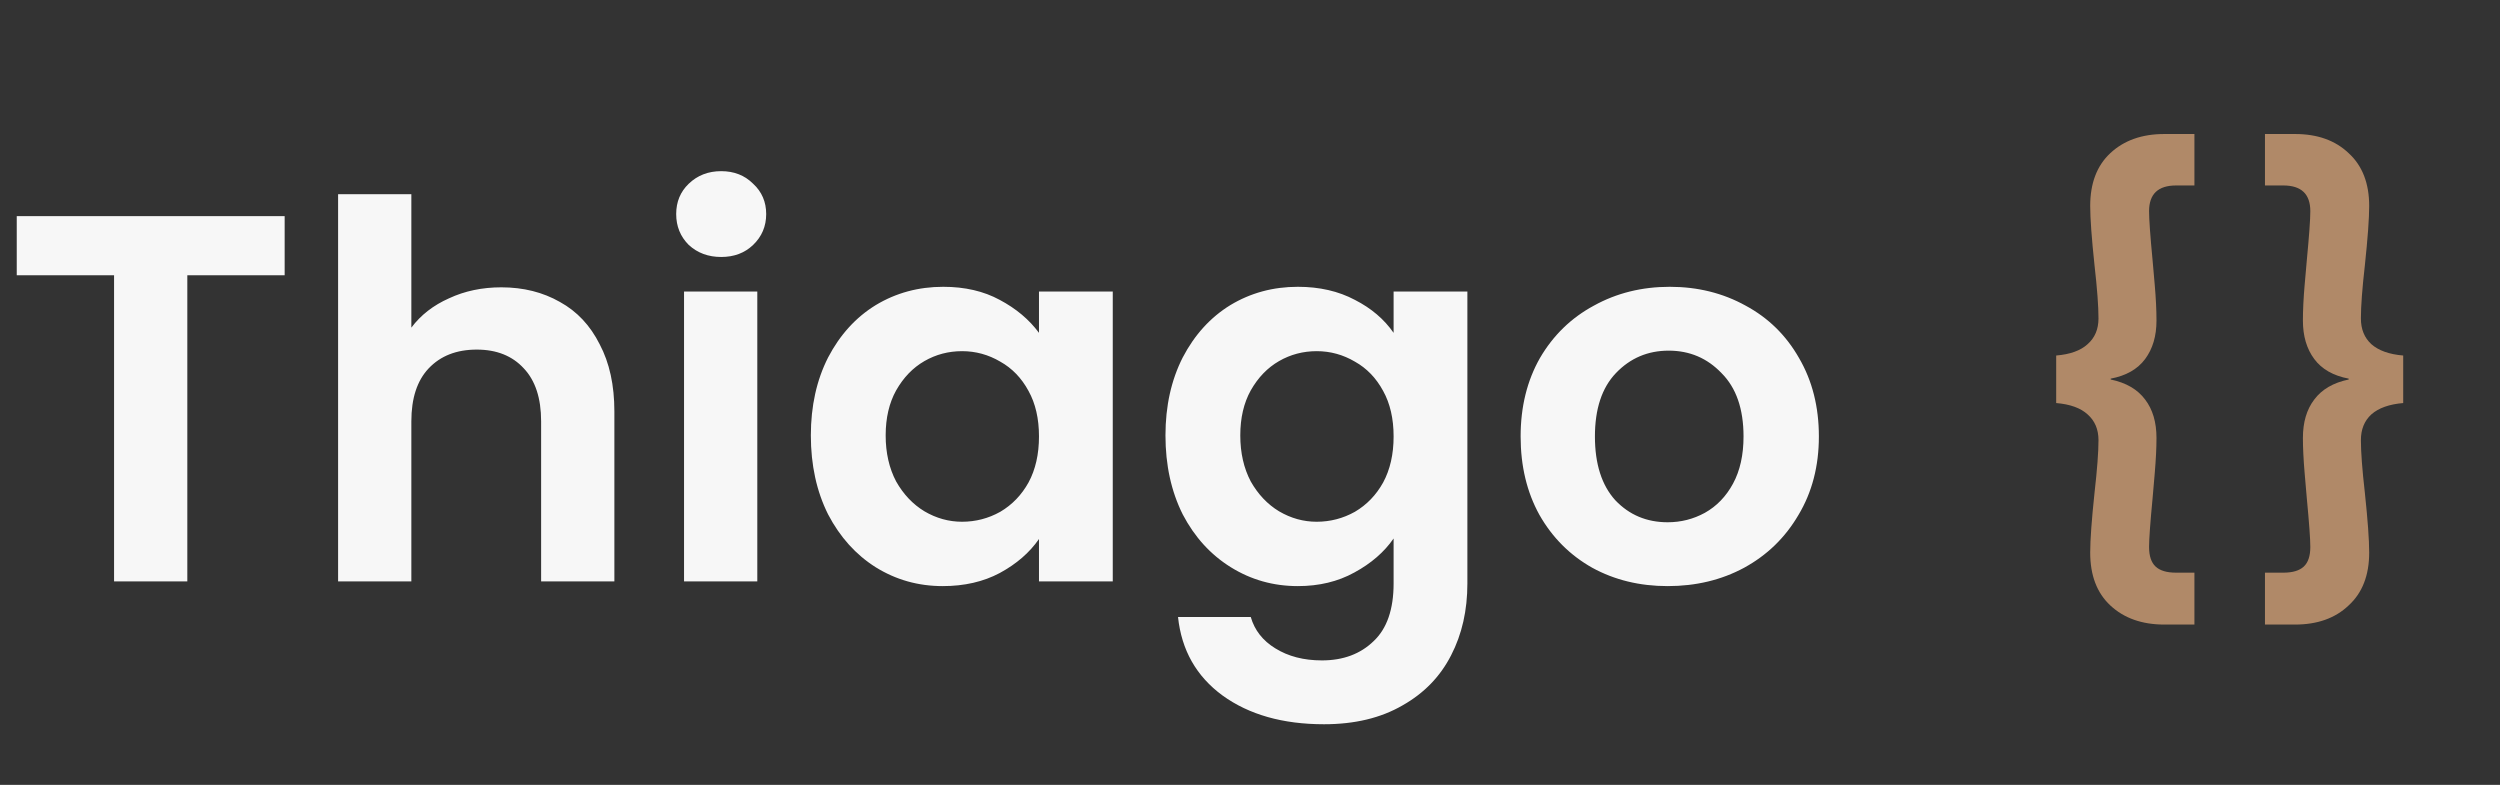 <svg width="172" height="54" viewBox="0 0 172 54" fill="none" xmlns="http://www.w3.org/2000/svg">
<rect x="0" y="0" width="172" height="54" fill="#333333" stroke="none"/>
<path d="M19.584 14.872V18.94H12.888V40H7.848V18.94H1.152V14.872H19.584ZM34.493 19.768C36.005 19.768 37.349 20.104 38.525 20.776C39.701 21.424 40.613 22.396 41.261 23.692C41.933 24.964 42.269 26.5 42.269 28.3V40H37.229V28.984C37.229 27.4 36.833 26.188 36.041 25.348C35.249 24.484 34.169 24.052 32.801 24.052C31.409 24.052 30.305 24.484 29.489 25.348C28.697 26.188 28.301 27.4 28.301 28.984V40H23.261V13.36H28.301V22.54C28.949 21.676 29.813 21.004 30.893 20.524C31.973 20.02 33.173 19.768 34.493 19.768ZM49.618 17.68C48.73 17.68 47.986 17.404 47.386 16.852C46.81 16.276 46.522 15.568 46.522 14.728C46.522 13.888 46.81 13.192 47.386 12.64C47.986 12.064 48.73 11.776 49.618 11.776C50.506 11.776 51.238 12.064 51.814 12.64C52.414 13.192 52.714 13.888 52.714 14.728C52.714 15.568 52.414 16.276 51.814 16.852C51.238 17.404 50.506 17.68 49.618 17.68ZM52.102 20.056V40H47.062V20.056H52.102ZM55.786 29.956C55.786 27.94 56.182 26.152 56.974 24.592C57.79 23.032 58.882 21.832 60.25 20.992C61.642 20.152 63.19 19.732 64.894 19.732C66.382 19.732 67.678 20.032 68.782 20.632C69.91 21.232 70.81 21.988 71.482 22.9V20.056H76.558V40H71.482V37.084C70.834 38.02 69.934 38.8 68.782 39.424C67.654 40.024 66.346 40.324 64.858 40.324C63.178 40.324 61.642 39.892 60.25 39.028C58.882 38.164 57.79 36.952 56.974 35.392C56.182 33.808 55.786 31.996 55.786 29.956ZM71.482 30.028C71.482 28.804 71.242 27.76 70.762 26.896C70.282 26.008 69.634 25.336 68.818 24.88C68.002 24.4 67.126 24.16 66.19 24.16C65.254 24.16 64.39 24.388 63.598 24.844C62.806 25.3 62.158 25.972 61.654 26.86C61.174 27.724 60.934 28.756 60.934 29.956C60.934 31.156 61.174 32.212 61.654 33.124C62.158 34.012 62.806 34.696 63.598 35.176C64.414 35.656 65.278 35.896 66.19 35.896C67.126 35.896 68.002 35.668 68.818 35.212C69.634 34.732 70.282 34.06 70.762 33.196C71.242 32.308 71.482 31.252 71.482 30.028ZM89.292 19.732C90.78 19.732 92.088 20.032 93.216 20.632C94.344 21.208 95.232 21.964 95.88 22.9V20.056H100.956V40.144C100.956 41.992 100.584 43.636 99.84 45.076C99.096 46.54 97.98 47.692 96.492 48.532C95.004 49.396 93.204 49.828 91.092 49.828C88.26 49.828 85.932 49.168 84.108 47.848C82.308 46.528 81.288 44.728 81.048 42.448H86.052C86.316 43.36 86.88 44.08 87.744 44.608C88.632 45.16 89.7 45.436 90.948 45.436C92.412 45.436 93.6 44.992 94.512 44.104C95.424 43.24 95.88 41.92 95.88 40.144V37.048C95.232 37.984 94.332 38.764 93.18 39.388C92.052 40.012 90.756 40.324 89.292 40.324C87.612 40.324 86.076 39.892 84.684 39.028C83.292 38.164 82.188 36.952 81.372 35.392C80.58 33.808 80.184 31.996 80.184 29.956C80.184 27.94 80.58 26.152 81.372 24.592C82.188 23.032 83.28 21.832 84.648 20.992C86.04 20.152 87.588 19.732 89.292 19.732ZM95.88 30.028C95.88 28.804 95.64 27.76 95.16 26.896C94.68 26.008 94.032 25.336 93.216 24.88C92.4 24.4 91.524 24.16 90.588 24.16C89.652 24.16 88.788 24.388 87.996 24.844C87.204 25.3 86.556 25.972 86.052 26.86C85.572 27.724 85.332 28.756 85.332 29.956C85.332 31.156 85.572 32.212 86.052 33.124C86.556 34.012 87.204 34.696 87.996 35.176C88.812 35.656 89.676 35.896 90.588 35.896C91.524 35.896 92.4 35.668 93.216 35.212C94.032 34.732 94.68 34.06 95.16 33.196C95.64 32.308 95.88 31.252 95.88 30.028ZM114.735 40.324C112.815 40.324 111.087 39.904 109.551 39.064C108.015 38.2 106.803 36.988 105.915 35.428C105.051 33.868 104.619 32.068 104.619 30.028C104.619 27.988 105.063 26.188 105.951 24.628C106.863 23.068 108.099 21.868 109.659 21.028C111.219 20.164 112.959 19.732 114.879 19.732C116.799 19.732 118.539 20.164 120.099 21.028C121.659 21.868 122.883 23.068 123.771 24.628C124.683 26.188 125.139 27.988 125.139 30.028C125.139 32.068 124.671 33.868 123.735 35.428C122.823 36.988 121.575 38.2 119.991 39.064C118.431 39.904 116.679 40.324 114.735 40.324ZM114.735 35.932C115.647 35.932 116.499 35.716 117.291 35.284C118.107 34.828 118.755 34.156 119.235 33.268C119.715 32.38 119.955 31.3 119.955 30.028C119.955 28.132 119.451 26.68 118.443 25.672C117.459 24.64 116.247 24.124 114.807 24.124C113.367 24.124 112.155 24.64 111.171 25.672C110.211 26.68 109.731 28.132 109.731 30.028C109.731 31.924 110.199 33.388 111.135 34.42C112.095 35.428 113.295 35.932 114.735 35.932Z" fill="#F7F7F7"/>
<path d="M141.466 24.46C142.426 24.38 143.146 24.12 143.626 23.68C144.126 23.24 144.376 22.65 144.376 21.91C144.376 21.07 144.286 19.86 144.106 18.28C143.906 16.4 143.806 15.03 143.806 14.17C143.806 12.61 144.266 11.4 145.186 10.54C146.126 9.66 147.366 9.22 148.906 9.22H150.976V12.76H149.716C148.476 12.76 147.856 13.35 147.856 14.53C147.856 15.09 147.936 16.21 148.096 17.89C148.116 18.09 148.166 18.66 148.246 19.6C148.326 20.52 148.366 21.34 148.366 22.06C148.366 23.12 148.106 24 147.586 24.7C147.066 25.4 146.276 25.85 145.216 26.05V26.11C146.276 26.33 147.066 26.79 147.586 27.49C148.106 28.17 148.366 29.05 148.366 30.13C148.366 30.81 148.326 31.62 148.246 32.56C148.166 33.48 148.116 34.06 148.096 34.3C147.936 35.98 147.856 37.09 147.856 37.63C147.856 38.25 148.006 38.7 148.306 38.98C148.606 39.26 149.076 39.4 149.716 39.4H150.976V42.97H148.906C147.366 42.97 146.126 42.53 145.186 41.65C144.266 40.79 143.806 39.58 143.806 38.02C143.806 37.14 143.906 35.76 144.106 33.88C144.286 32.3 144.376 31.1 144.376 30.28C144.376 29.54 144.126 28.95 143.626 28.51C143.146 28.07 142.426 27.81 141.466 27.73V24.46ZM165.34 27.73C164.38 27.81 163.65 28.07 163.15 28.51C162.67 28.95 162.43 29.54 162.43 30.28C162.43 31.1 162.52 32.3 162.7 33.88C162.9 35.76 163 37.14 163 38.02C163 39.58 162.53 40.79 161.59 41.65C160.67 42.53 159.44 42.97 157.9 42.97H155.83V39.4H157.09C157.73 39.4 158.2 39.26 158.5 38.98C158.8 38.7 158.95 38.25 158.95 37.63C158.95 37.09 158.87 35.98 158.71 34.3C158.69 34.06 158.64 33.48 158.56 32.56C158.48 31.62 158.44 30.81 158.44 30.13C158.44 29.05 158.7 28.17 159.22 27.49C159.74 26.79 160.53 26.33 161.59 26.11V26.05C160.53 25.85 159.74 25.4 159.22 24.7C158.7 24 158.44 23.12 158.44 22.06C158.44 21.34 158.48 20.52 158.56 19.6C158.64 18.66 158.69 18.09 158.71 17.89C158.87 16.21 158.95 15.09 158.95 14.53C158.95 13.35 158.33 12.76 157.09 12.76H155.83V9.22H157.9C159.44 9.22 160.67 9.66 161.59 10.54C162.53 11.4 163 12.61 163 14.17C163 15.03 162.9 16.4 162.7 18.28C162.52 19.86 162.43 21.07 162.43 21.91C162.43 22.65 162.67 23.24 163.15 23.68C163.65 24.12 164.38 24.38 165.34 24.46V27.73Z" fill="#B08968"/>
</svg>
